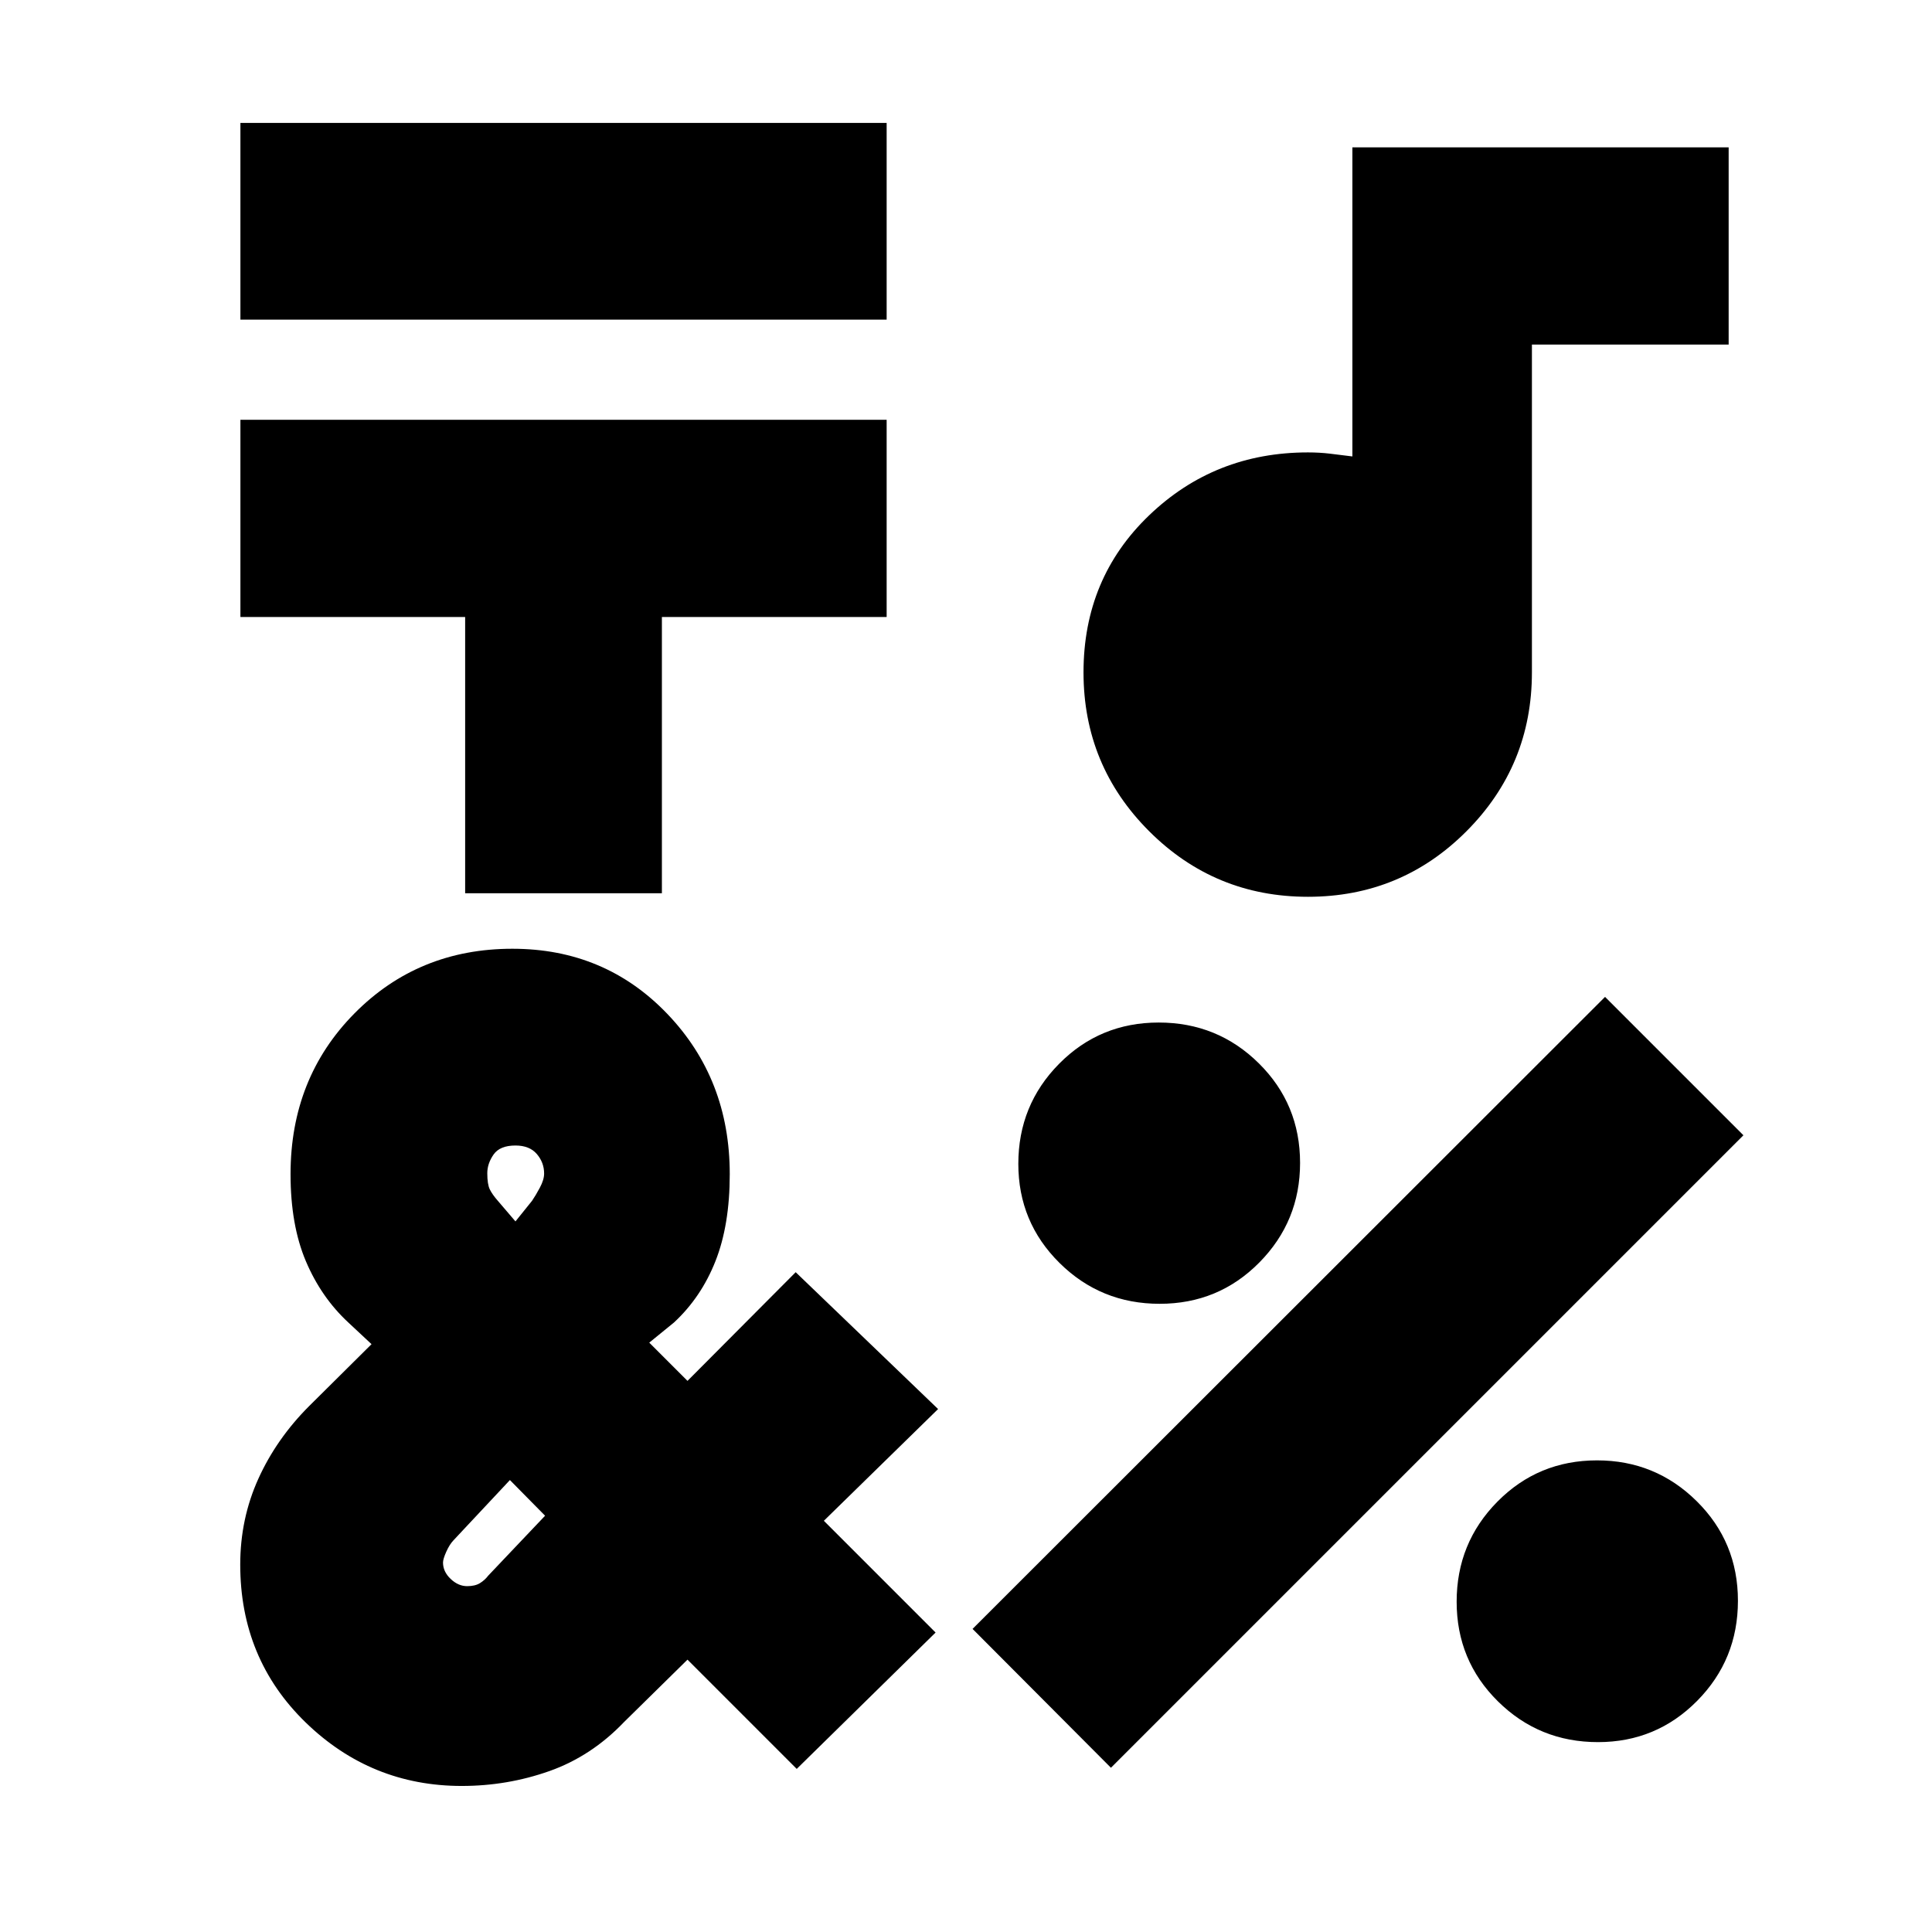 <svg xmlns="http://www.w3.org/2000/svg" height="20" viewBox="0 -960 960 960" width="20"><path d="M119.46-801.17v-97.76h321.11v97.76H119.46Zm111.67 285.02v-137.26H119.46v-98h321.11v98H328.89v137.26h-97.76ZM552.02-81.61l-68.76-69 314.28-314.04 68.76 68.76L552.02-81.61Zm24.21-230.54q-29.23 0-49.73-20.27-20.5-20.27-20.5-49.26 0-29.23 20.27-49.73 20.26-20.5 49.5-20.5 29.23 0 49.73 20.26 20.5 20.27 20.5 49.5 0 29-20.27 49.5-20.26 20.5-49.5 20.5Zm217.81 217.8q-29.24 0-49.74-20.27-20.5-20.26-20.5-49.5 0-29.23 20.27-49.73 20.27-20.5 49.5-20.5 29 0 49.5 20.27t20.5 49.5q0 29.23-20.27 49.73-20.27 20.5-49.26 20.5ZM649.91-514.39q-46.32 0-78.92-32.6t-32.6-78.92q0-46.76 32.6-78.02 32.6-31.27 78.92-31.27 5.76 0 10.91.62 5.14.62 11.18 1.38v-153.58h186.96v98H761.2v162.87q0 46.32-32.49 78.92-32.48 32.6-78.8 32.6ZM229.47-72.57q-45.1 0-77.6-31.56-32.5-31.57-32.5-78.44 0-22.76 9-42.64t25.24-36.12l31-30.76-11.52-10.76q-13.48-12.48-21.1-30.45-7.62-17.98-7.62-43.27 0-47.74 31.75-79.87t78.49-32.13q46 0 77 32.39 31 32.38 31 79.61 0 25.29-7.12 43.27-7.12 17.97-20.6 30.45l-12.28 10 19 19 53.76-54 70.76 68-56.76 55.52 55.52 55.53-69 67.76-54.28-54.29-31.52 31q-16.24 17-37.12 24.38-20.89 7.38-43.5 7.38Zm26.66-280.52 8.24-10.24q1.76-2.57 3.88-6.52 2.12-3.95 2.12-7.05 0-5.43-3.62-9.67-3.62-4.23-10.62-4.23-7.76 0-10.88 4.48-3.12 4.49-3.12 9.28 0 5.47 1.24 8.02t4 5.69l8.76 10.24Zm-24 181.24q3.93 0 6.36-1.5t4.12-3.74l28.24-29.76-17.48-17.72-28.01 29.91q-1.99 2.09-3.61 5.71-1.62 3.62-1.62 5.36 0 4.55 3.79 8.14 3.78 3.6 8.21 3.6Z"/></svg>